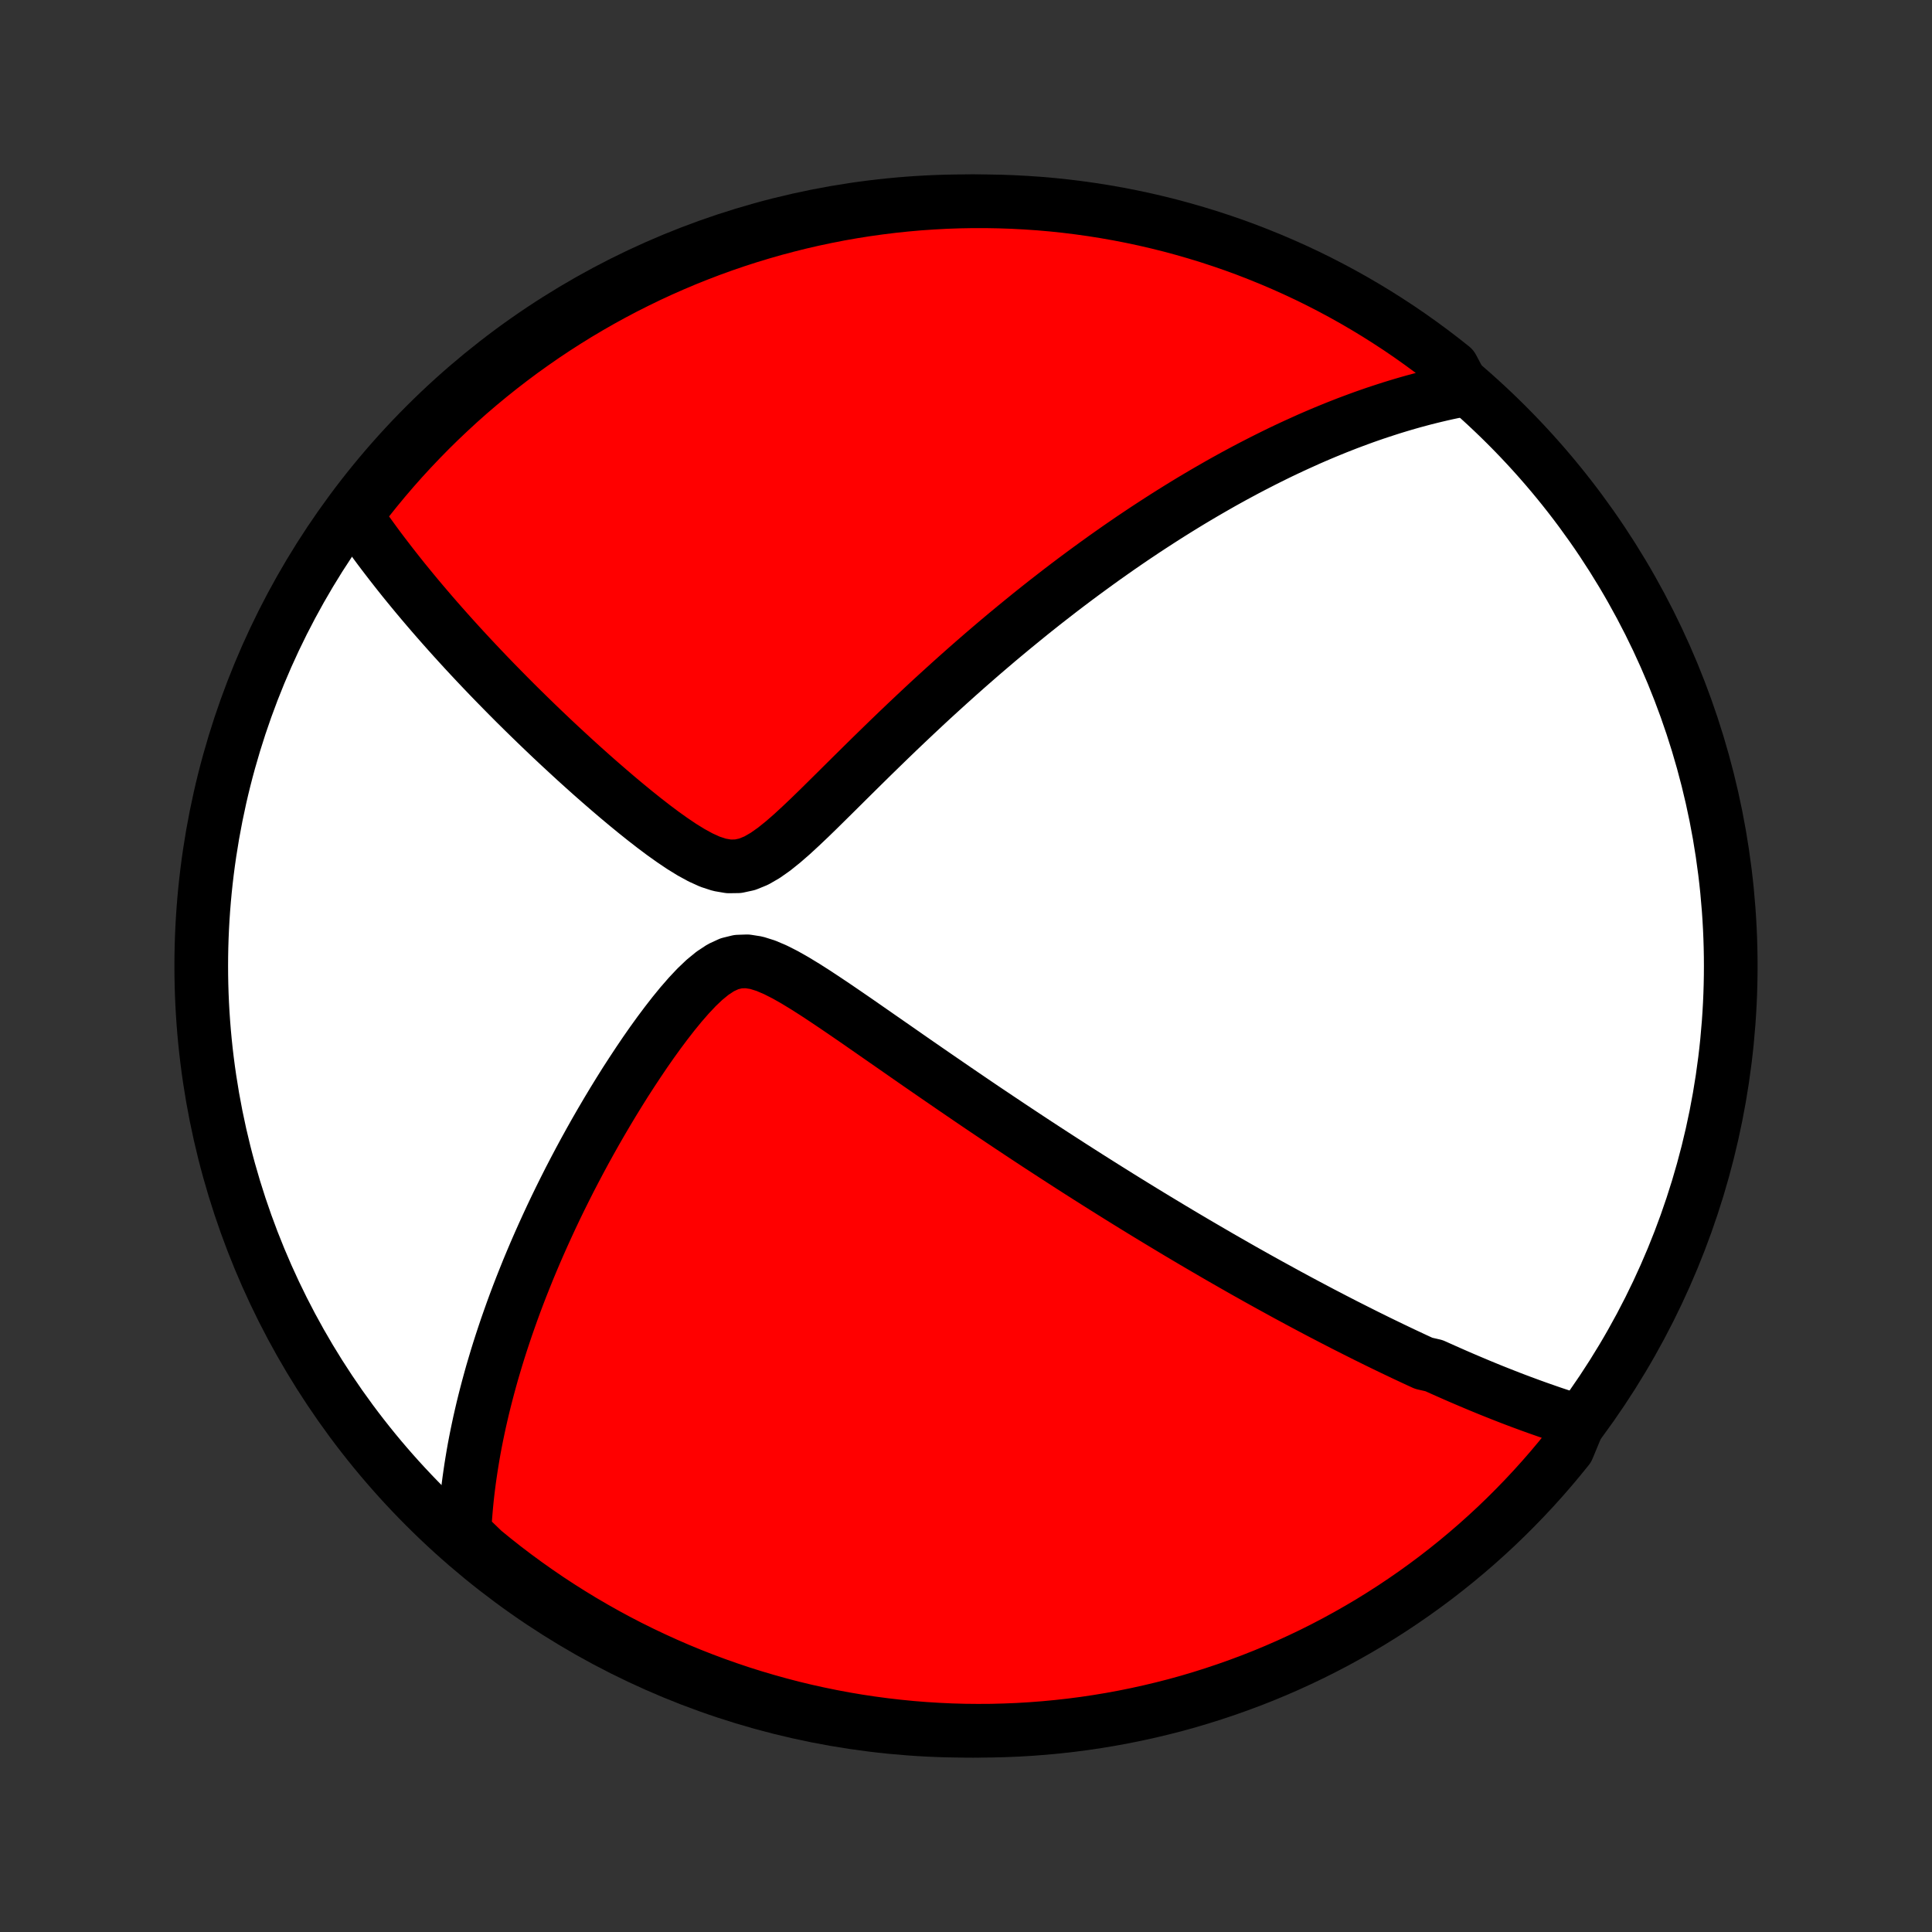 <?xml version="1.0" encoding="utf-8" standalone="no"?>
<!DOCTYPE svg PUBLIC "-//W3C//DTD SVG 1.1//EN"
  "http://www.w3.org/Graphics/SVG/1.1/DTD/svg11.dtd">
<!-- Created with matplotlib (http://matplotlib.org/) -->
<svg height="72pt" version="1.1" viewBox="0 0 72 72" width="72pt" xmlns="http://www.w3.org/2000/svg" xmlns:xlink="http://www.w3.org/1999/xlink">
 <rect x="0" y="0" width="72" height="72" fill="#333333" stroke="none"/>
 <defs>
  <style type="text/css">
*{stroke-linecap:butt;stroke-linejoin:round;}
  </style>
 </defs>
 <g id="figure_1">
  <g id="patch_1">
   <path d="
M0 72
L72 72
L72 0
L0 0
z
" style="fill:none;"/>
  </g>
  <g id="axes_1">
   <g id="PatchCollection_1">
    <defs>
     <path d="
M36 -7.5
C43.558 -7.5 50.808 -10.503 56.153 -15.848
C61.497 -21.192 64.5 -28.442 64.5 -36
C64.5 -43.558 61.497 -50.808 56.153 -56.153
C50.808 -61.497 43.558 -64.5 36 -64.5
C28.442 -64.5 21.192 -61.497 15.848 -56.153
C10.503 -50.808 7.5 -43.558 7.5 -36
C7.5 -28.442 10.503 -21.192 15.848 -15.848
C21.192 -10.503 28.442 -7.5 36 -7.5
z
" id="C0_0_a811fe30f3"/>
     <path d="
M58.839 -19.02
L58.638 -19.082
L58.439 -19.146
L58.24 -19.21
L58.042 -19.275
L57.845 -19.341
L57.649 -19.409
L57.454 -19.477
L57.259 -19.546
L57.065 -19.616
L56.872 -19.687
L56.679 -19.758
L56.486 -19.831
L56.295 -19.904
L56.103 -19.979
L55.912 -20.054
L55.721 -20.13
L55.531 -20.206
L55.341 -20.284
L55.151 -20.362
L54.961 -20.442
L54.771 -20.522
L54.581 -20.603
L54.392 -20.684
L54.202 -20.767
L54.012 -20.851
L53.822 -20.935
L53.632 -21.02
L53.441 -21.106
L53.059 -21.193
L52.867 -21.281
L52.675 -21.37
L52.483 -21.46
L52.289 -21.551
L52.096 -21.643
L51.901 -21.736
L51.706 -21.83
L51.51 -21.925
L51.313 -22.021
L51.115 -22.119
L50.916 -22.217
L50.717 -22.317
L50.516 -22.418
L50.314 -22.52
L50.11 -22.623
L49.906 -22.728
L49.7 -22.834
L49.493 -22.942
L49.284 -23.05
L49.074 -23.161
L48.862 -23.273
L48.649 -23.386
L48.434 -23.501
L48.217 -23.618
L47.998 -23.736
L47.777 -23.857
L47.555 -23.979
L47.33 -24.102
L47.103 -24.228
L46.874 -24.355
L46.643 -24.485
L46.409 -24.616
L46.173 -24.75
L45.935 -24.886
L45.694 -25.024
L45.45 -25.164
L45.204 -25.307
L44.955 -25.452
L44.703 -25.599
L44.448 -25.749
L44.191 -25.901
L43.93 -26.056
L43.666 -26.214
L43.399 -26.375
L43.129 -26.538
L42.855 -26.704
L42.578 -26.873
L42.298 -27.045
L42.014 -27.22
L41.727 -27.398
L41.436 -27.58
L41.142 -27.764
L40.844 -27.952
L40.542 -28.143
L40.236 -28.338
L39.928 -28.535
L39.615 -28.737
L39.298 -28.942
L38.978 -29.15
L38.654 -29.361
L38.326 -29.577
L37.995 -29.796
L37.66 -30.018
L37.322 -30.244
L36.98 -30.473
L36.634 -30.705
L36.286 -30.941
L35.934 -31.181
L35.579 -31.423
L35.221 -31.669
L34.86 -31.917
L34.496 -32.168
L34.13 -32.421
L33.762 -32.677
L33.392 -32.935
L33.019 -33.194
L32.645 -33.454
L32.27 -33.715
L31.894 -33.976
L31.517 -34.235
L31.14 -34.492
L30.763 -34.745
L30.387 -34.993
L30.012 -35.232
L29.639 -35.459
L29.269 -35.669
L28.903 -35.855
L28.543 -36.009
L28.19 -36.12
L27.845 -36.174
L27.509 -36.163
L27.183 -36.083
L26.865 -35.936
L26.555 -35.732
L26.252 -35.484
L25.955 -35.201
L25.665 -34.892
L25.381 -34.566
L25.102 -34.225
L24.829 -33.874
L24.561 -33.516
L24.299 -33.153
L24.043 -32.786
L23.793 -32.416
L23.548 -32.045
L23.308 -31.674
L23.075 -31.302
L22.847 -30.931
L22.625 -30.561
L22.408 -30.192
L22.197 -29.826
L21.992 -29.461
L21.792 -29.099
L21.598 -28.739
L21.41 -28.383
L21.226 -28.029
L21.049 -27.678
L20.876 -27.33
L20.709 -26.986
L20.547 -26.645
L20.391 -26.308
L20.239 -25.974
L20.092 -25.644
L19.95 -25.318
L19.813 -24.995
L19.68 -24.676
L19.553 -24.36
L19.429 -24.048
L19.31 -23.74
L19.195 -23.435
L19.085 -23.134
L18.979 -22.836
L18.876 -22.542
L18.778 -22.251
L18.683 -21.963
L18.592 -21.679
L18.505 -21.398
L18.422 -21.12
L18.341 -20.846
L18.265 -20.574
L18.192 -20.306
L18.122 -20.04
L18.055 -19.777
L17.991 -19.517
L17.931 -19.26
L17.873 -19.005
L17.819 -18.753
L17.767 -18.504
L17.718 -18.256
L17.672 -18.012
L17.629 -17.769
L17.589 -17.529
L17.551 -17.291
L17.516 -17.054
L17.483 -16.82
L17.453 -16.588
L17.425 -16.357
L17.4 -16.128
L17.378 -15.902
L17.358 -15.676
L17.34 -15.452
L17.325 -15.23
L17.312 -15.009
L17.302 -14.789
L17.64 -14.571
L18.023 -14.202
L18.412 -13.885
L18.806 -13.574
L19.205 -13.271
L19.61 -12.974
L20.019 -12.685
L20.433 -12.402
L20.852 -12.127
L21.276 -11.859
L21.704 -11.598
L22.137 -11.345
L22.573 -11.099
L23.014 -10.861
L23.459 -10.63
L23.907 -10.408
L24.36 -10.193
L24.815 -9.986
L25.275 -9.786
L25.737 -9.595
L26.203 -9.412
L26.671 -9.237
L27.143 -9.07
L27.617 -8.911
L28.093 -8.761
L28.573 -8.619
L29.054 -8.485
L29.537 -8.359
L30.023 -8.242
L30.51 -8.134
L30.999 -8.034
L31.489 -7.942
L31.981 -7.859
L32.474 -7.785
L32.968 -7.719
L33.463 -7.662
L33.959 -7.613
L34.456 -7.573
L34.952 -7.542
L35.45 -7.519
L35.947 -7.505
L36.444 -7.5
L36.942 -7.503
L37.439 -7.516
L37.935 -7.536
L38.431 -7.566
L38.926 -7.604
L39.421 -7.651
L39.914 -7.706
L40.406 -7.77
L40.897 -7.843
L41.386 -7.924
L41.874 -8.014
L42.359 -8.112
L42.843 -8.219
L43.325 -8.334
L43.805 -8.457
L44.282 -8.589
L44.757 -8.73
L45.228 -8.879
L45.698 -9.036
L46.164 -9.201
L46.627 -9.374
L47.087 -9.555
L47.544 -9.745
L47.996 -9.942
L48.446 -10.148
L48.892 -10.361
L49.333 -10.582
L49.771 -10.811
L50.204 -11.048
L50.633 -11.292
L51.058 -11.543
L51.478 -11.803
L51.893 -12.069
L52.303 -12.343
L52.709 -12.624
L53.109 -12.912
L53.505 -13.207
L53.894 -13.509
L54.279 -13.818
L54.658 -14.134
L55.031 -14.456
L55.398 -14.785
L55.76 -15.12
L56.115 -15.462
L56.464 -15.81
L56.807 -16.164
L57.144 -16.524
L57.474 -16.89
L57.798 -17.262
L58.115 -17.64
L58.426 -18.023
z
" id="C0_1_4ec6df2f96"/>
     <path d="
M54.563 -57.48
L54.35 -57.44
L54.138 -57.397
L53.927 -57.352
L53.717 -57.305
L53.508 -57.256
L53.299 -57.205
L53.091 -57.153
L52.884 -57.098
L52.677 -57.042
L52.471 -56.984
L52.265 -56.924
L52.059 -56.862
L51.854 -56.799
L51.649 -56.733
L51.444 -56.666
L51.239 -56.598
L51.034 -56.527
L50.829 -56.455
L50.624 -56.38
L50.419 -56.304
L50.214 -56.227
L50.009 -56.147
L49.803 -56.066
L49.597 -55.982
L49.39 -55.897
L49.183 -55.81
L48.976 -55.721
L48.767 -55.63
L48.559 -55.536
L48.349 -55.441
L48.138 -55.344
L47.927 -55.245
L47.715 -55.144
L47.502 -55.04
L47.288 -54.934
L47.072 -54.826
L46.856 -54.715
L46.638 -54.603
L46.419 -54.488
L46.199 -54.37
L45.977 -54.25
L45.754 -54.127
L45.529 -54.002
L45.303 -53.873
L45.075 -53.742
L44.846 -53.609
L44.614 -53.472
L44.381 -53.333
L44.146 -53.19
L43.909 -53.044
L43.67 -52.895
L43.429 -52.743
L43.186 -52.587
L42.941 -52.428
L42.693 -52.266
L42.443 -52.099
L42.191 -51.93
L41.937 -51.756
L41.68 -51.579
L41.421 -51.397
L41.159 -51.212
L40.895 -51.022
L40.628 -50.828
L40.358 -50.63
L40.086 -50.428
L39.811 -50.221
L39.534 -50.01
L39.254 -49.793
L38.971 -49.573
L38.685 -49.347
L38.397 -49.117
L38.107 -48.881
L37.813 -48.641
L37.517 -48.396
L37.218 -48.146
L36.917 -47.89
L36.613 -47.63
L36.307 -47.364
L35.999 -47.094
L35.688 -46.818
L35.375 -46.537
L35.06 -46.251
L34.742 -45.961
L34.423 -45.665
L34.103 -45.365
L33.78 -45.06
L33.456 -44.751
L33.131 -44.438
L32.805 -44.121
L32.477 -43.801
L32.149 -43.478
L31.82 -43.153
L31.491 -42.827
L31.161 -42.499
L30.831 -42.173
L30.502 -41.848
L30.172 -41.527
L29.842 -41.214
L29.512 -40.91
L29.181 -40.622
L28.85 -40.356
L28.518 -40.122
L28.184 -39.929
L27.846 -39.791
L27.505 -39.717
L27.16 -39.712
L26.811 -39.772
L26.459 -39.887
L26.107 -40.047
L25.754 -40.24
L25.402 -40.457
L25.052 -40.693
L24.704 -40.941
L24.36 -41.199
L24.019 -41.464
L23.681 -41.734
L23.348 -42.007
L23.019 -42.282
L22.695 -42.559
L22.375 -42.836
L22.06 -43.113
L21.75 -43.39
L21.446 -43.665
L21.147 -43.94
L20.853 -44.212
L20.564 -44.483
L20.281 -44.752
L20.003 -45.019
L19.731 -45.283
L19.464 -45.545
L19.202 -45.804
L18.946 -46.061
L18.696 -46.315
L18.45 -46.566
L18.21 -46.814
L17.976 -47.059
L17.746 -47.302
L17.522 -47.541
L17.302 -47.778
L17.088 -48.012
L16.878 -48.243
L16.674 -48.471
L16.474 -48.696
L16.279 -48.918
L16.088 -49.138
L15.902 -49.355
L15.72 -49.569
L15.542 -49.781
L15.369 -49.99
L15.2 -50.196
L15.034 -50.4
L14.873 -50.602
L14.716 -50.801
L14.562 -50.998
L14.412 -51.193
L14.265 -51.385
L14.122 -51.575
L13.983 -51.763
L13.847 -51.95
L13.714 -52.134
L13.584 -52.316
L13.457 -52.497
L13.334 -52.676
L13.385 -52.853
L13.691 -53.344
L14.004 -53.736
L14.324 -54.123
L14.65 -54.504
L14.983 -54.88
L15.322 -55.249
L15.668 -55.613
L16.019 -55.971
L16.377 -56.323
L16.741 -56.668
L17.11 -57.008
L17.485 -57.341
L17.866 -57.667
L18.253 -57.987
L18.645 -58.3
L19.042 -58.606
L19.444 -58.906
L19.852 -59.198
L20.264 -59.484
L20.681 -59.762
L21.103 -60.033
L21.529 -60.297
L21.96 -60.553
L22.395 -60.802
L22.834 -61.043
L23.277 -61.277
L23.724 -61.502
L24.175 -61.721
L24.629 -61.931
L25.087 -62.133
L25.548 -62.328
L26.013 -62.514
L26.48 -62.693
L26.95 -62.863
L27.423 -63.025
L27.899 -63.179
L28.377 -63.324
L28.858 -63.462
L29.34 -63.59
L29.825 -63.711
L30.311 -63.823
L30.799 -63.926
L31.289 -64.022
L31.781 -64.108
L32.273 -64.186
L32.767 -64.255
L33.261 -64.316
L33.757 -64.368
L34.253 -64.412
L34.75 -64.446
L35.247 -64.473
L35.744 -64.49
L36.242 -64.499
L36.739 -64.499
L37.236 -64.49
L37.733 -64.473
L38.229 -64.447
L38.725 -64.413
L39.219 -64.37
L39.713 -64.318
L40.206 -64.257
L40.697 -64.188
L41.187 -64.11
L41.675 -64.024
L42.162 -63.929
L42.647 -63.826
L43.129 -63.714
L43.61 -63.594
L44.088 -63.465
L44.563 -63.328
L45.037 -63.183
L45.507 -63.029
L45.974 -62.868
L46.439 -62.698
L46.9 -62.519
L47.358 -62.333
L47.812 -62.139
L48.263 -61.937
L48.711 -61.727
L49.154 -61.509
L49.593 -61.283
L50.028 -61.05
L50.459 -60.809
L50.885 -60.56
L51.307 -60.304
L51.724 -60.04
L52.137 -59.77
L52.544 -59.492
L52.947 -59.206
L53.344 -58.914
L53.736 -58.615
L54.123 -58.309
z
" id="C0_2_68783509ee"/>
    </defs>
    <g clip-path="url(#p1bffca34e9)">
     <use style="fill:#ffffff;stroke:#000000;stroke-width:2.0;" x="0.0" xlink:href="#C0_0_a811fe30f3" y="72.0"/>
    </g>
    <g clip-path="url(#p1bffca34e9)">
     <use style="fill:#ff0000;stroke:#000000;stroke-width:2.0;" x="0.0" xlink:href="#C0_1_4ec6df2f96" y="72.0"/>
    </g>
    <g clip-path="url(#p1bffca34e9)">
     <use style="fill:#ff0000;stroke:#000000;stroke-width:2.0;" x="0.0" xlink:href="#C0_2_68783509ee" y="72.0"/>
    </g>
   </g>
  </g>
 </g>
 <defs>
  <clipPath id="p1bffca34e9">
   <rect height="72.0" width="72.0" x="0.0" y="0.0"/>
  </clipPath>
 </defs>
</svg>
